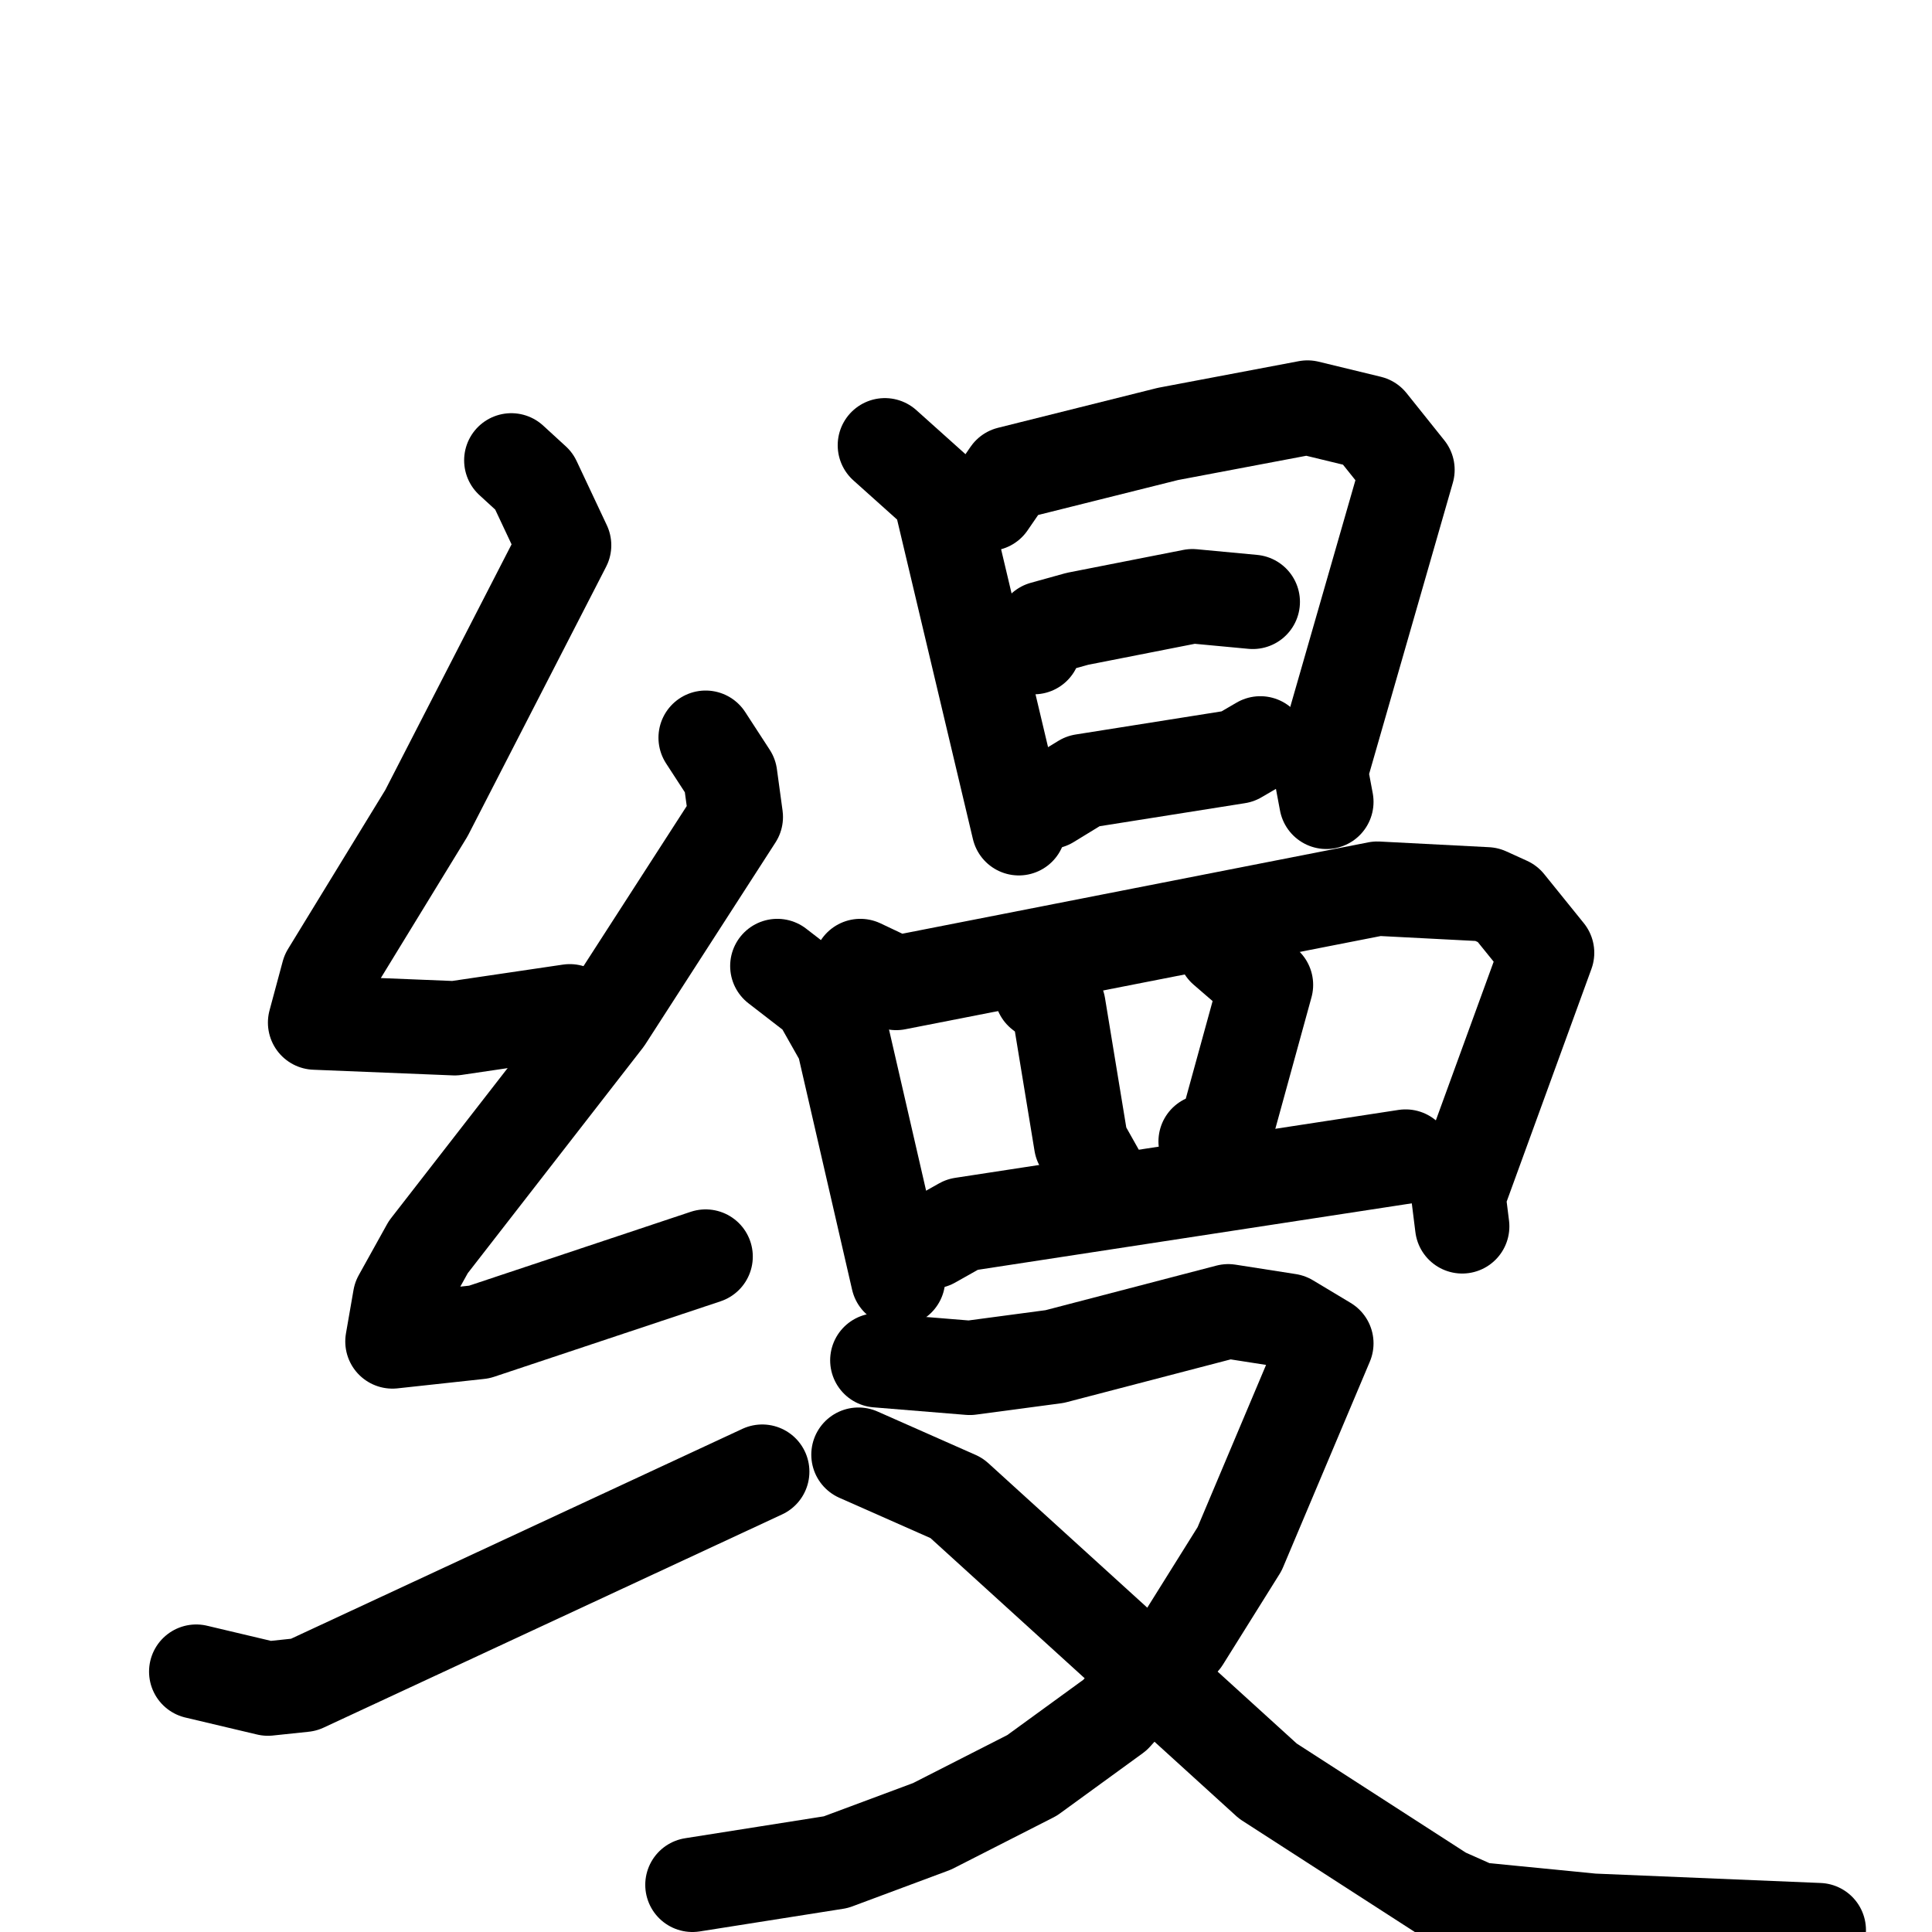 <svg xmlns="http://www.w3.org/2000/svg" viewBox="0 0 1024 1024">
  <g style="fill:none;stroke:#000000;stroke-width:50;stroke-linecap:round;stroke-linejoin:round;" transform="scale(1, 1) translate(0, 0)">
    <path d="M 271.0,244.0 L 283.0,255.0 L 299.0,289.0 L 226.0,431.0 L 174.0,516.0 L 167.0,542.0 L 241.0,545.0 L 302.0,536.0"/>
    <path d="M 374.0,391.0 L 387.0,411.0 L 390.0,433.0 L 321.0,540.0 L 227.0,661.0 L 212.0,688.0 L 208.0,711.0 L 254.0,706.0 L 374.0,666.0"/>
    <path d="M 104.0,886.0 L 142.0,895.0 L 161.0,893.0 L 404.0,780.0"/>
    <path d="M 469.0,236.0 L 498.0,262.0 L 540.0,439.0"/>
    <path d="M 524.0,267.0 L 535.0,251.0 L 619.0,230.0 L 693.0,216.0 L 726.0,224.0 L 746.0,249.0 L 700.0,409.0 L 703.0,425.0"/>
    <path d="M 548.0,343.0 L 553.0,333.0 L 571.0,328.0 L 632.0,316.0 L 664.0,319.0"/>
    <path d="M 556.0,425.0 L 574.0,414.0 L 656.0,401.0 L 668.0,394.0"/>
    <path d="M 412.0,512.0 L 434.0,529.0 L 447.0,552.0 L 476.0,678.0"/>
    <path d="M 456.0,512.0 L 475.0,521.0 L 730.0,471.0 L 788.0,474.0 L 799.0,479.0 L 820.0,505.0 L 773.0,634.0 L 775.0,650.0"/>
    <path d="M 552.0,526.0 L 561.0,533.0 L 573.0,606.0 L 582.0,622.0"/>
    <path d="M 649.0,503.0 L 671.0,522.0 L 649.0,602.0 L 639.0,605.0"/>
    <path d="M 494.0,658.0 L 510.0,649.0 L 745.0,613.0"/>
    <path d="M 465.0,721.0 L 514.0,725.0 L 559.0,719.0 L 651.0,695.0 L 683.0,700.0 L 703.0,712.0 L 657.0,821.0 L 627.0,869.0 L 591.0,909.0 L 547.0,941.0 L 494.0,968.0 L 443.0,987.0 L 367.0,999.0"/>
    <path d="M 455.0,771.0 L 507.0,794.0 L 672.0,944.0 L 765.0,1004.0 L 783.0,1012.0 L 844.0,1018.0 L 964.0,1023.0"/>
  </g>
</svg>
